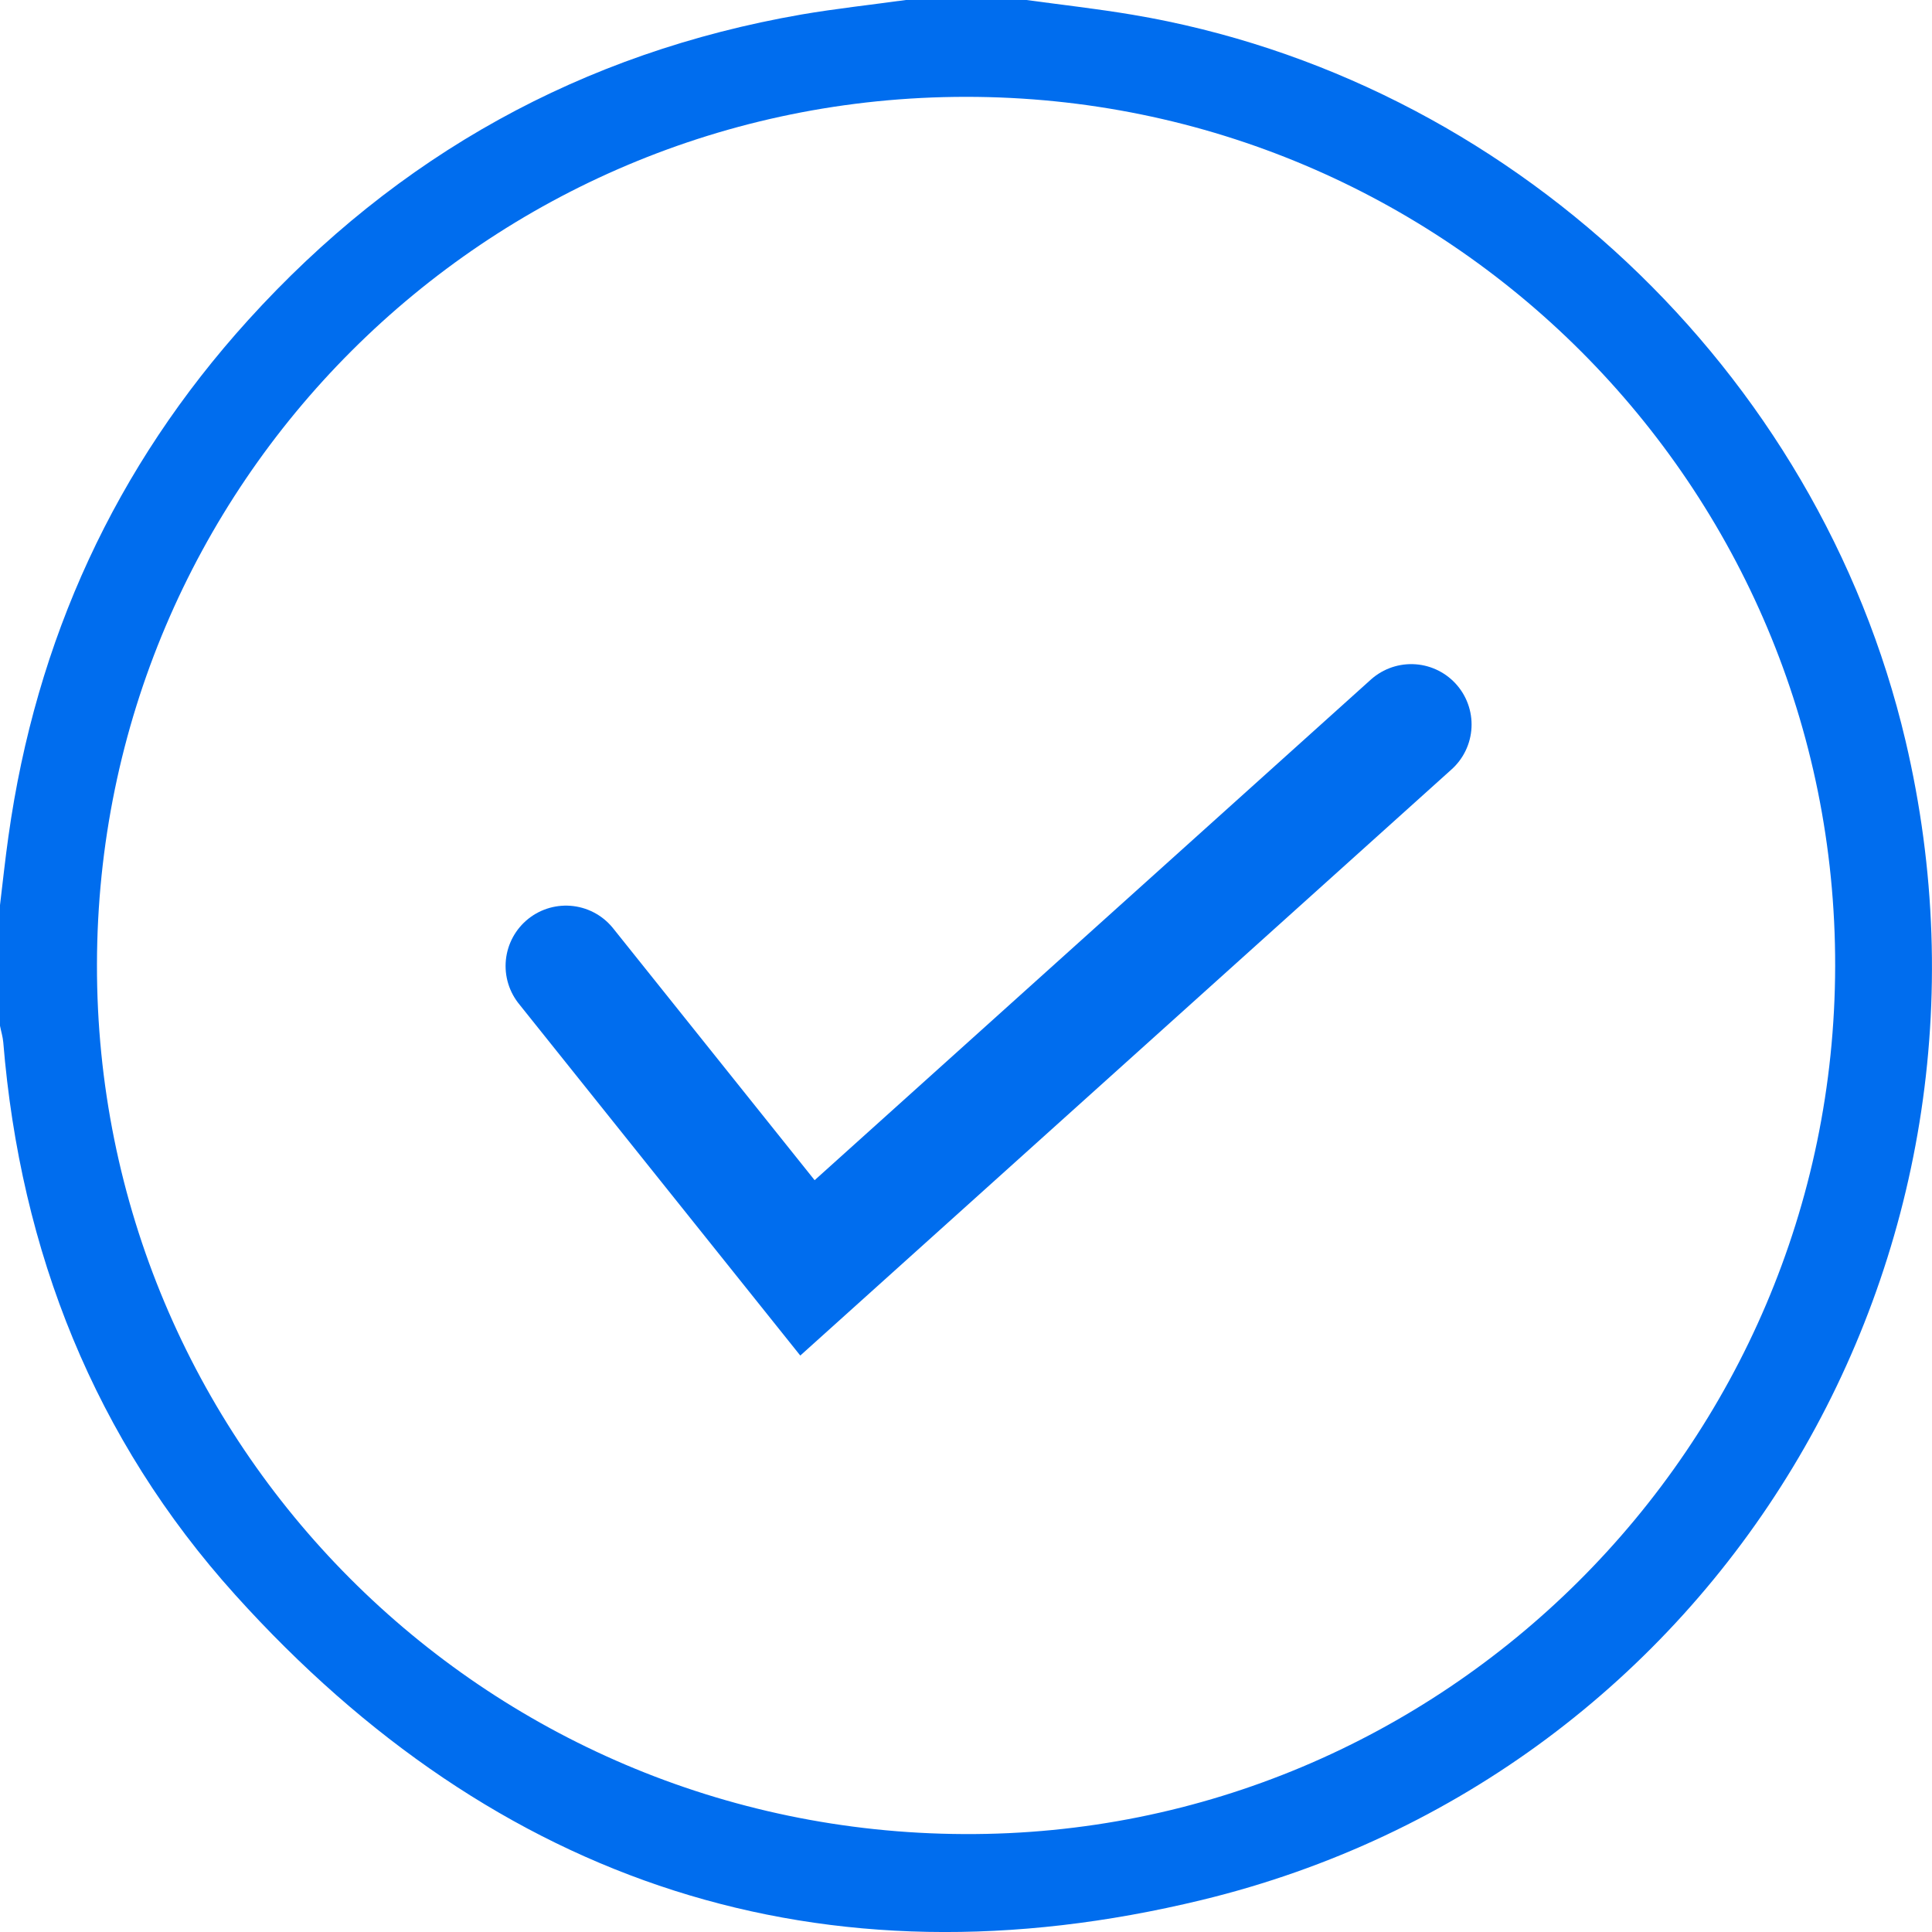 <svg width="16" height="16" viewBox="0 0 16 16" fill="none" xmlns="http://www.w3.org/2000/svg">
<g clip-path="url(#clip0_6012_7179)">
<path d="M8.501 0C8.793 0.04 9.088 0.073 9.379 0.122C12.486 0.645 15.058 3.062 15.781 6.136C16.788 10.414 14.228 14.699 9.952 15.735C6.813 16.496 4.112 15.609 1.949 13.209C0.785 11.918 0.169 10.367 0.027 8.631C0.023 8.586 0.009 8.541 0 8.495C0 8.162 0 7.829 0 7.496C0.023 7.305 0.043 7.115 0.07 6.925C0.298 5.299 0.953 3.867 2.056 2.65C3.292 1.286 4.819 0.436 6.638 0.12C6.924 0.071 7.213 0.04 7.501 0C7.834 0 8.167 0 8.501 0ZM0.803 7.987C0.796 11.957 4 15.171 7.983 15.189C11.949 15.208 15.191 11.978 15.198 8.002C15.206 4.028 11.981 0.801 8 0.802C4.025 0.802 0.809 4.013 0.803 7.987V7.987Z" fill="#006DEE"/>
<path d="M4.687 8L6.687 10.5L11.687 6" stroke="#006DEE" stroke-linecap="round"/>
</g>
<defs>
<clipPath id="clip0_6012_7179">
<rect width="16" height="16" fill="white"/>
</clipPath>
</defs>
</svg>
